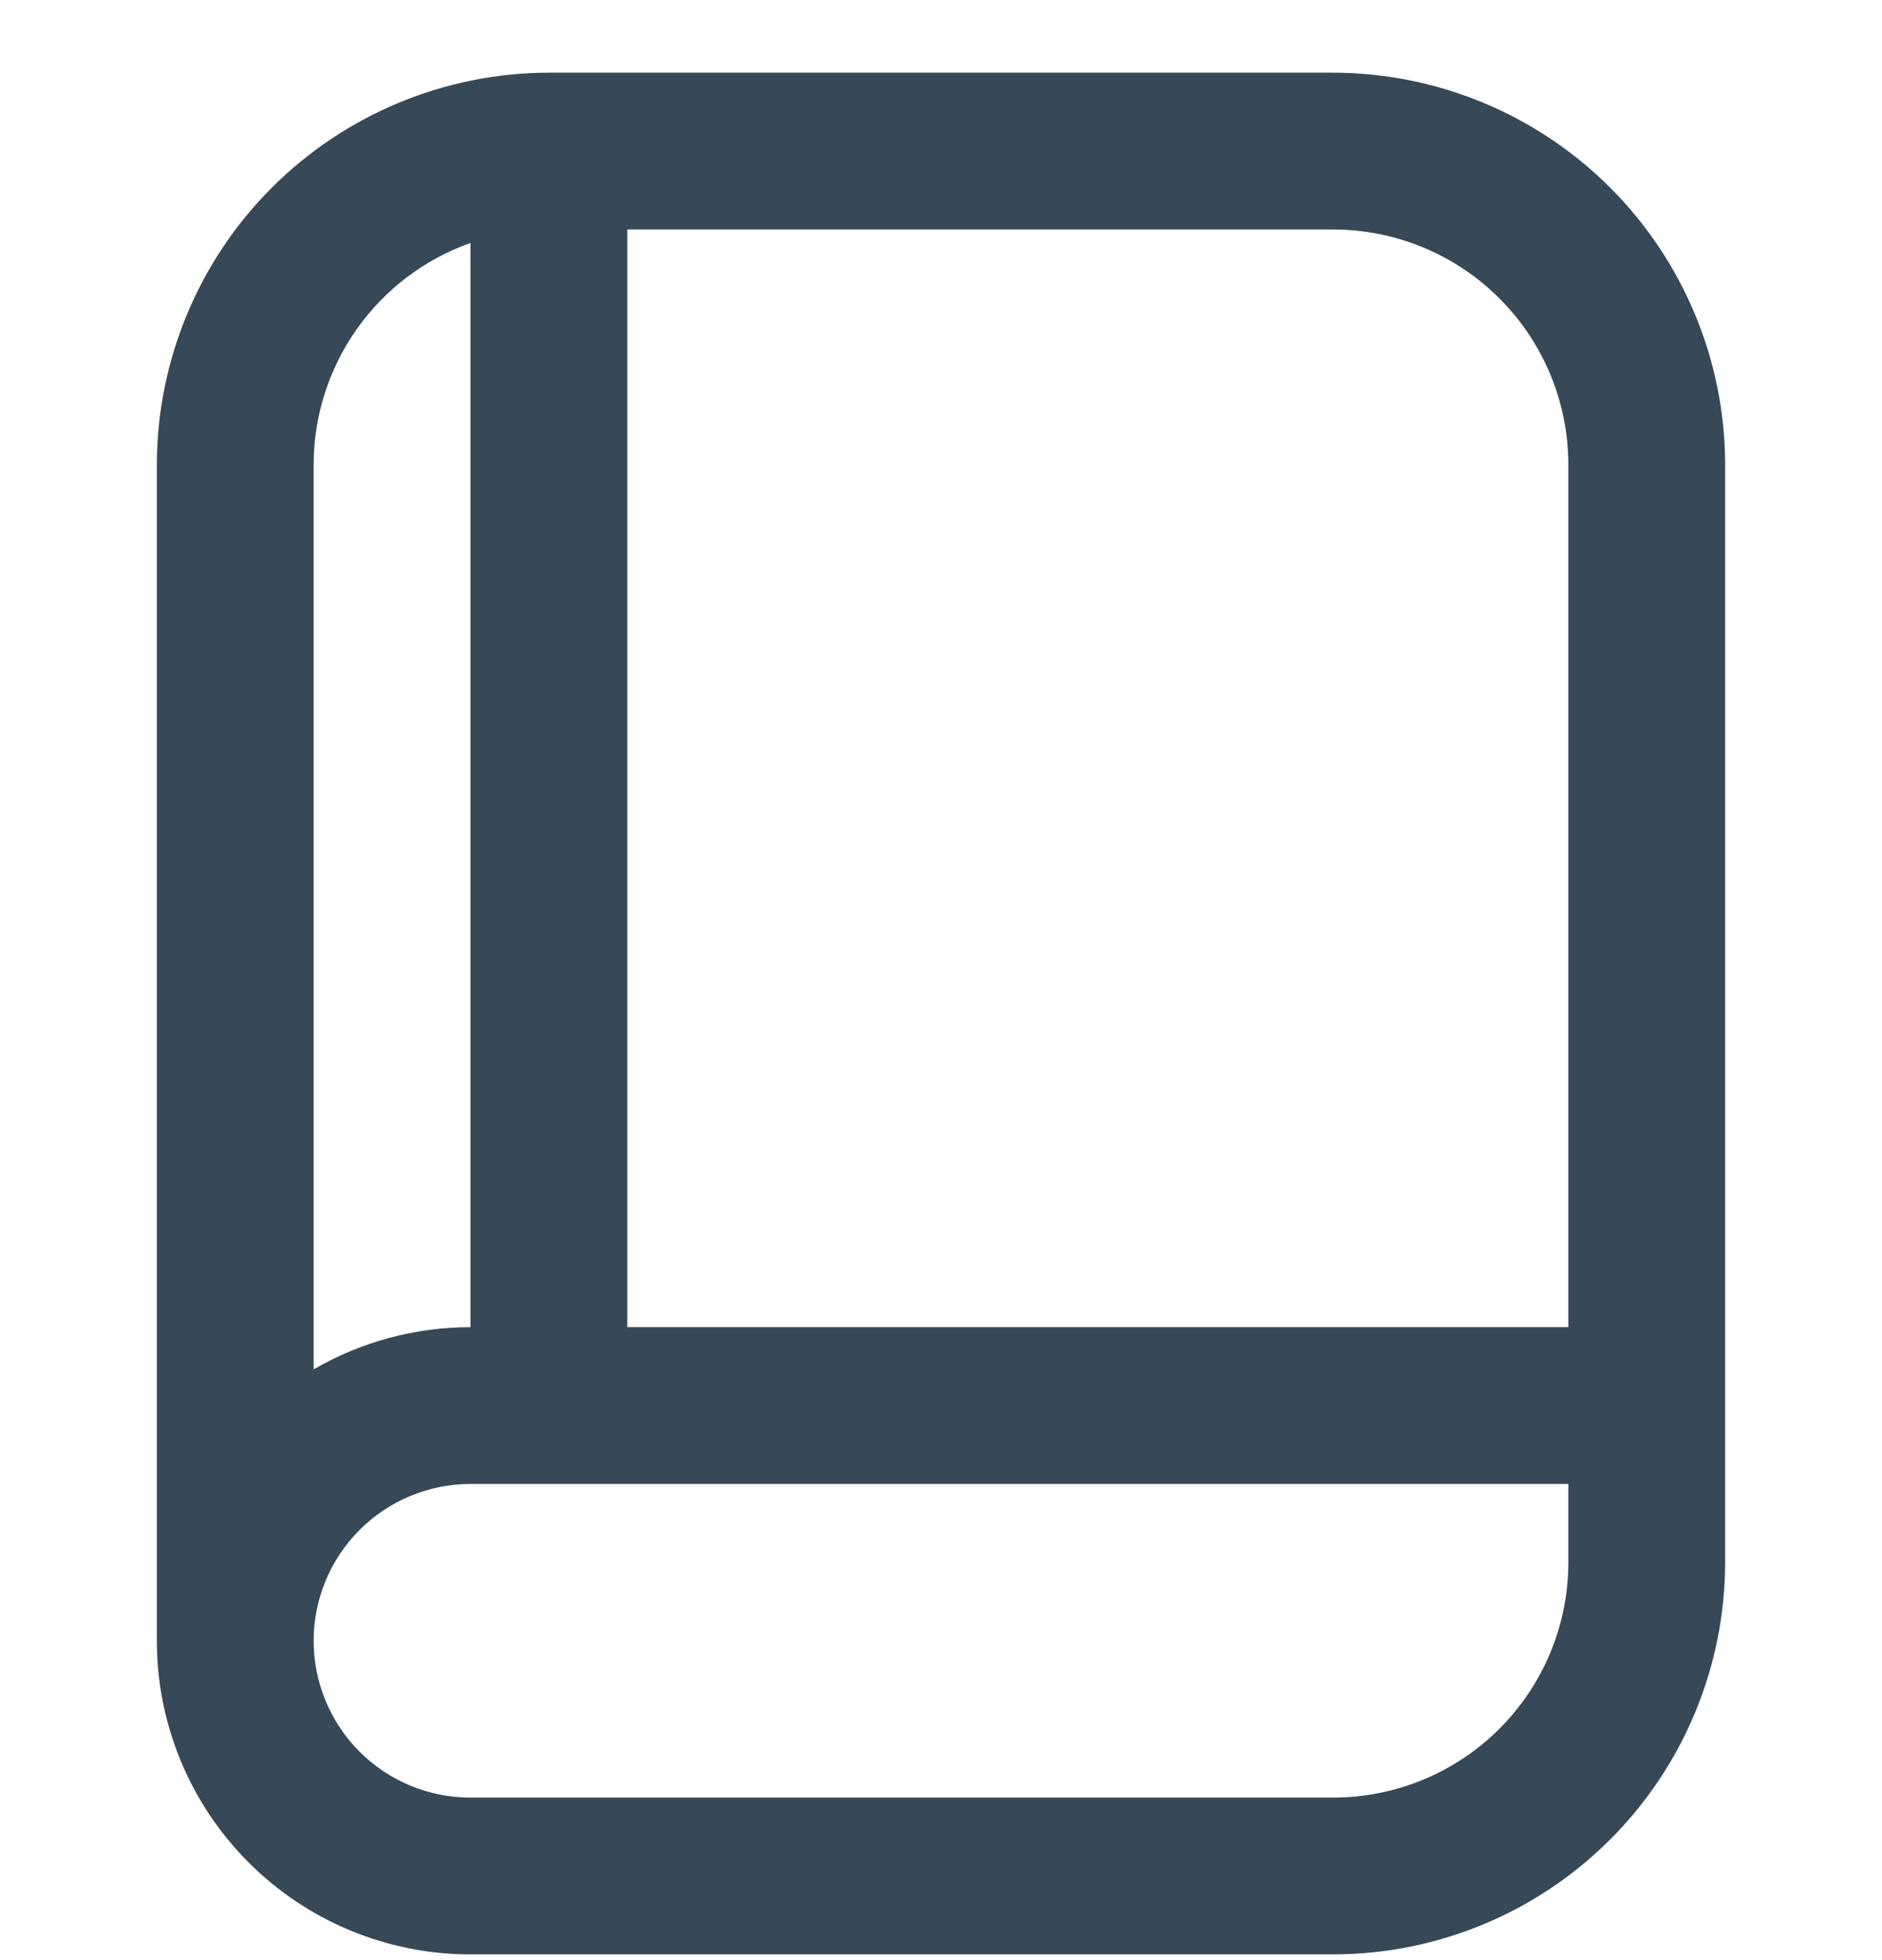 <svg width="24" height="25" viewBox="0 0 24 25" fill="none" xmlns="http://www.w3.org/2000/svg">
<g clip-path="url(#clip0_507_1913)">
<path d="M17 0.927H7C5.675 0.929 4.404 1.456 3.466 2.394C2.529 3.331 2.002 4.602 2 5.927V20.927C2 21.988 2.422 23.006 3.172 23.756C3.922 24.506 4.939 24.927 6 24.927H17C18.326 24.926 19.597 24.399 20.534 23.461C21.471 22.524 21.998 21.253 22 19.927V5.927C21.998 4.602 21.471 3.331 20.534 2.394C19.597 1.456 18.326 0.929 17 0.927V0.927ZM20 5.927V16.927H8V2.927H17C17.796 2.927 18.559 3.244 19.121 3.806C19.684 4.369 20 5.132 20 5.927ZM6 3.099V16.927C5.298 16.927 4.608 17.112 4 17.465V5.927C4 5.307 4.193 4.702 4.551 4.196C4.909 3.689 5.415 3.306 6 3.099ZM17 22.927H6C5.47 22.927 4.961 22.717 4.586 22.342C4.211 21.967 4 21.458 4 20.927C4 20.397 4.211 19.888 4.586 19.513C4.961 19.138 5.47 18.927 6 18.927H20V19.927C20 20.723 19.684 21.486 19.121 22.049C18.559 22.611 17.796 22.927 17 22.927Z" fill="#374957"/>
</g>
<defs>
<clipPath id="clip0_507_1913">
<rect width="24" height="24" fill="white" transform="translate(0 0.927)"/>
</clipPath>
</defs>
</svg>

